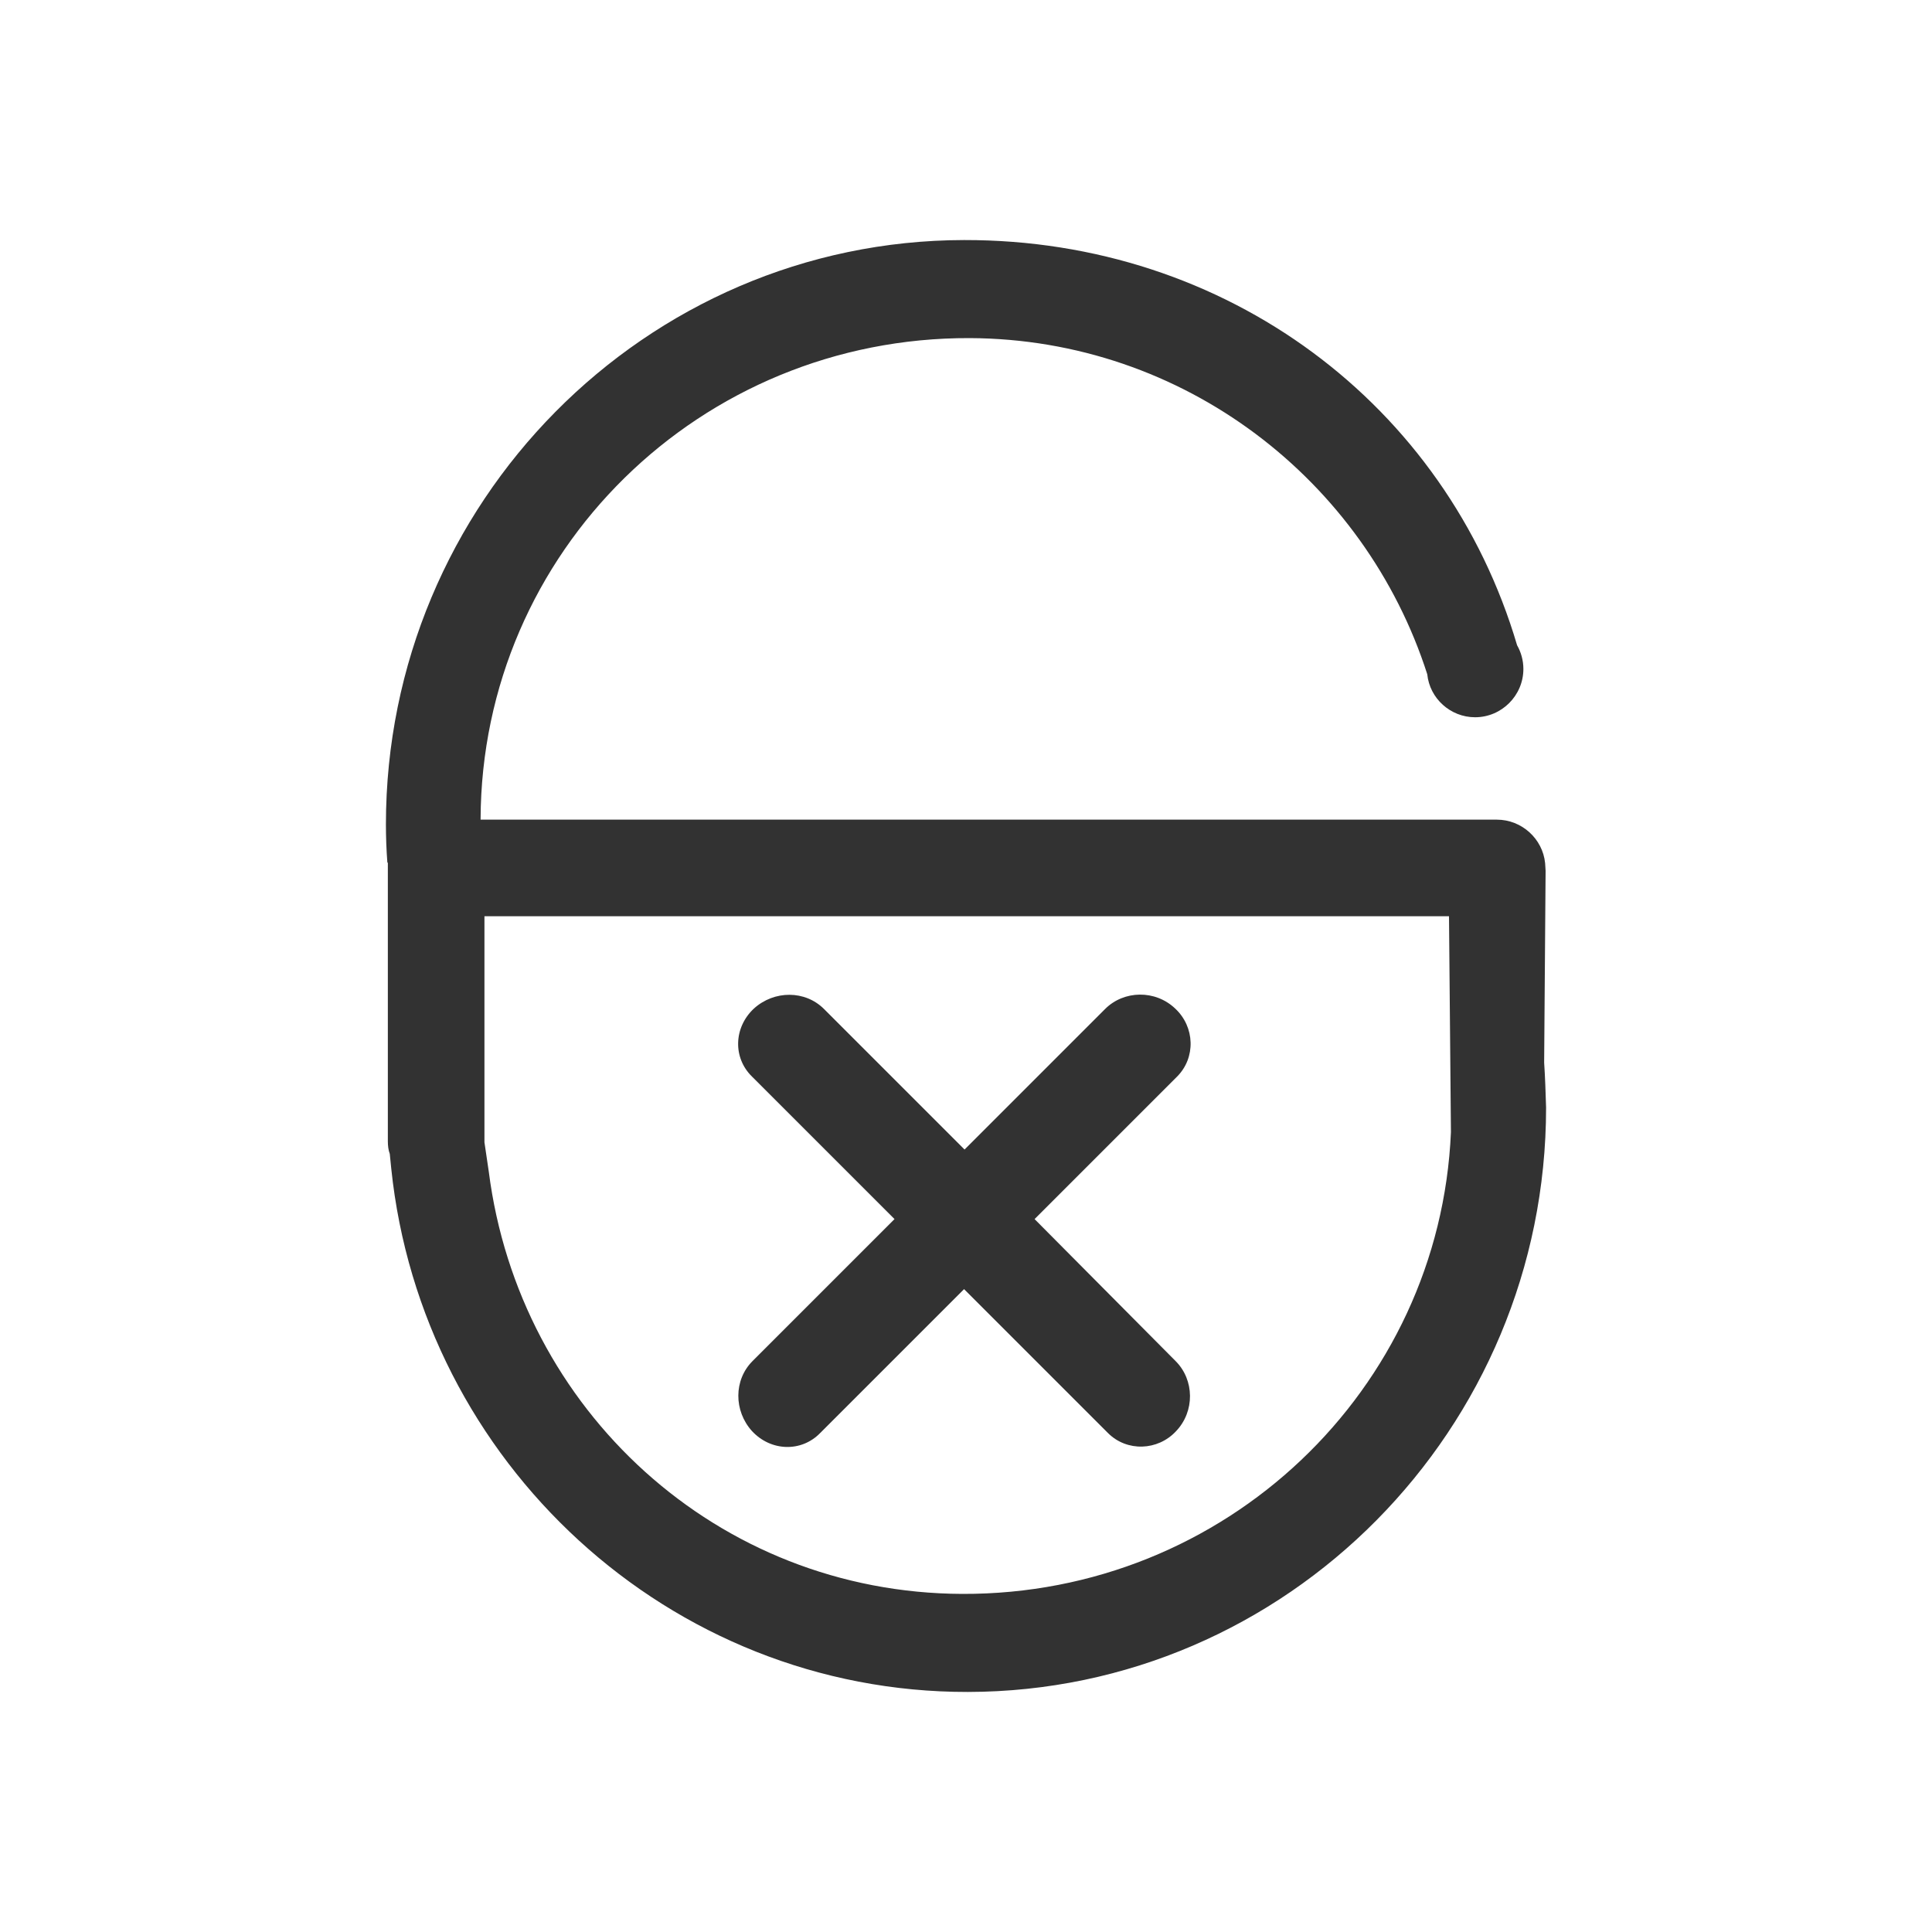 <svg xmlns="http://www.w3.org/2000/svg" width="400" height="400" viewBox="0 0 400 400"><path fill="#323232" d="M319.7 220l.3-39.7c0-.5-.1-1.1-.1-1.6-.5-5-4.8-9-10-9H99.5v-.1c.2-55.4 45.5-99.8 101.3-99.6 44.3.2 81.8 29.4 94.7 69.6.5 5 4.8 8.9 9.9 8.9 5.5 0 10-4.5 10-10 0-1.8-.5-3.5-1.3-4.9-14.7-49.8-60.1-84-114.5-83.9-66 .1-119.7 54.4-119.7 121 0 2.6.1 5.3.3 7.9h.1v57.7c0 .9.1 1.8.4 2.6l.3 3c6.3 60.8 57.5 108.5 119.4 108.4 66-.1 119.7-54.4 119.7-121-.1-3.2-.2-6.3-.4-9.3zM199.2 330c-50.7-.2-91.7-38.1-98-87.4-.3-2-.6-4-.9-6.1V189.7H300l.4 44.7c-2.3 53.4-46.7 95.8-101.2 95.6z"/><path fill="#323232" d="M214.2 252.4l29.5-29.5c3.9-3.9 3.7-10.3-.4-14.1-4.1-3.9-10.6-3.8-14.5.1L199.7 238l-29.1-29.1c-3.9-3.9-10.3-3.9-14.5-.1-4.2 3.9-4.4 10.2-.4 14.1l29.5 29.5-29.4 29.4c-3.9 3.9-3.9 10.3-.1 14.5 3.9 4.2 10.2 4.4 14.1.4l29.8-29.8 29.8 29.8c3.9 3.9 10.3 3.7 14.1-.4 3.9-4.1 3.8-10.6-.1-14.5l-29.2-29.4z"/></svg>